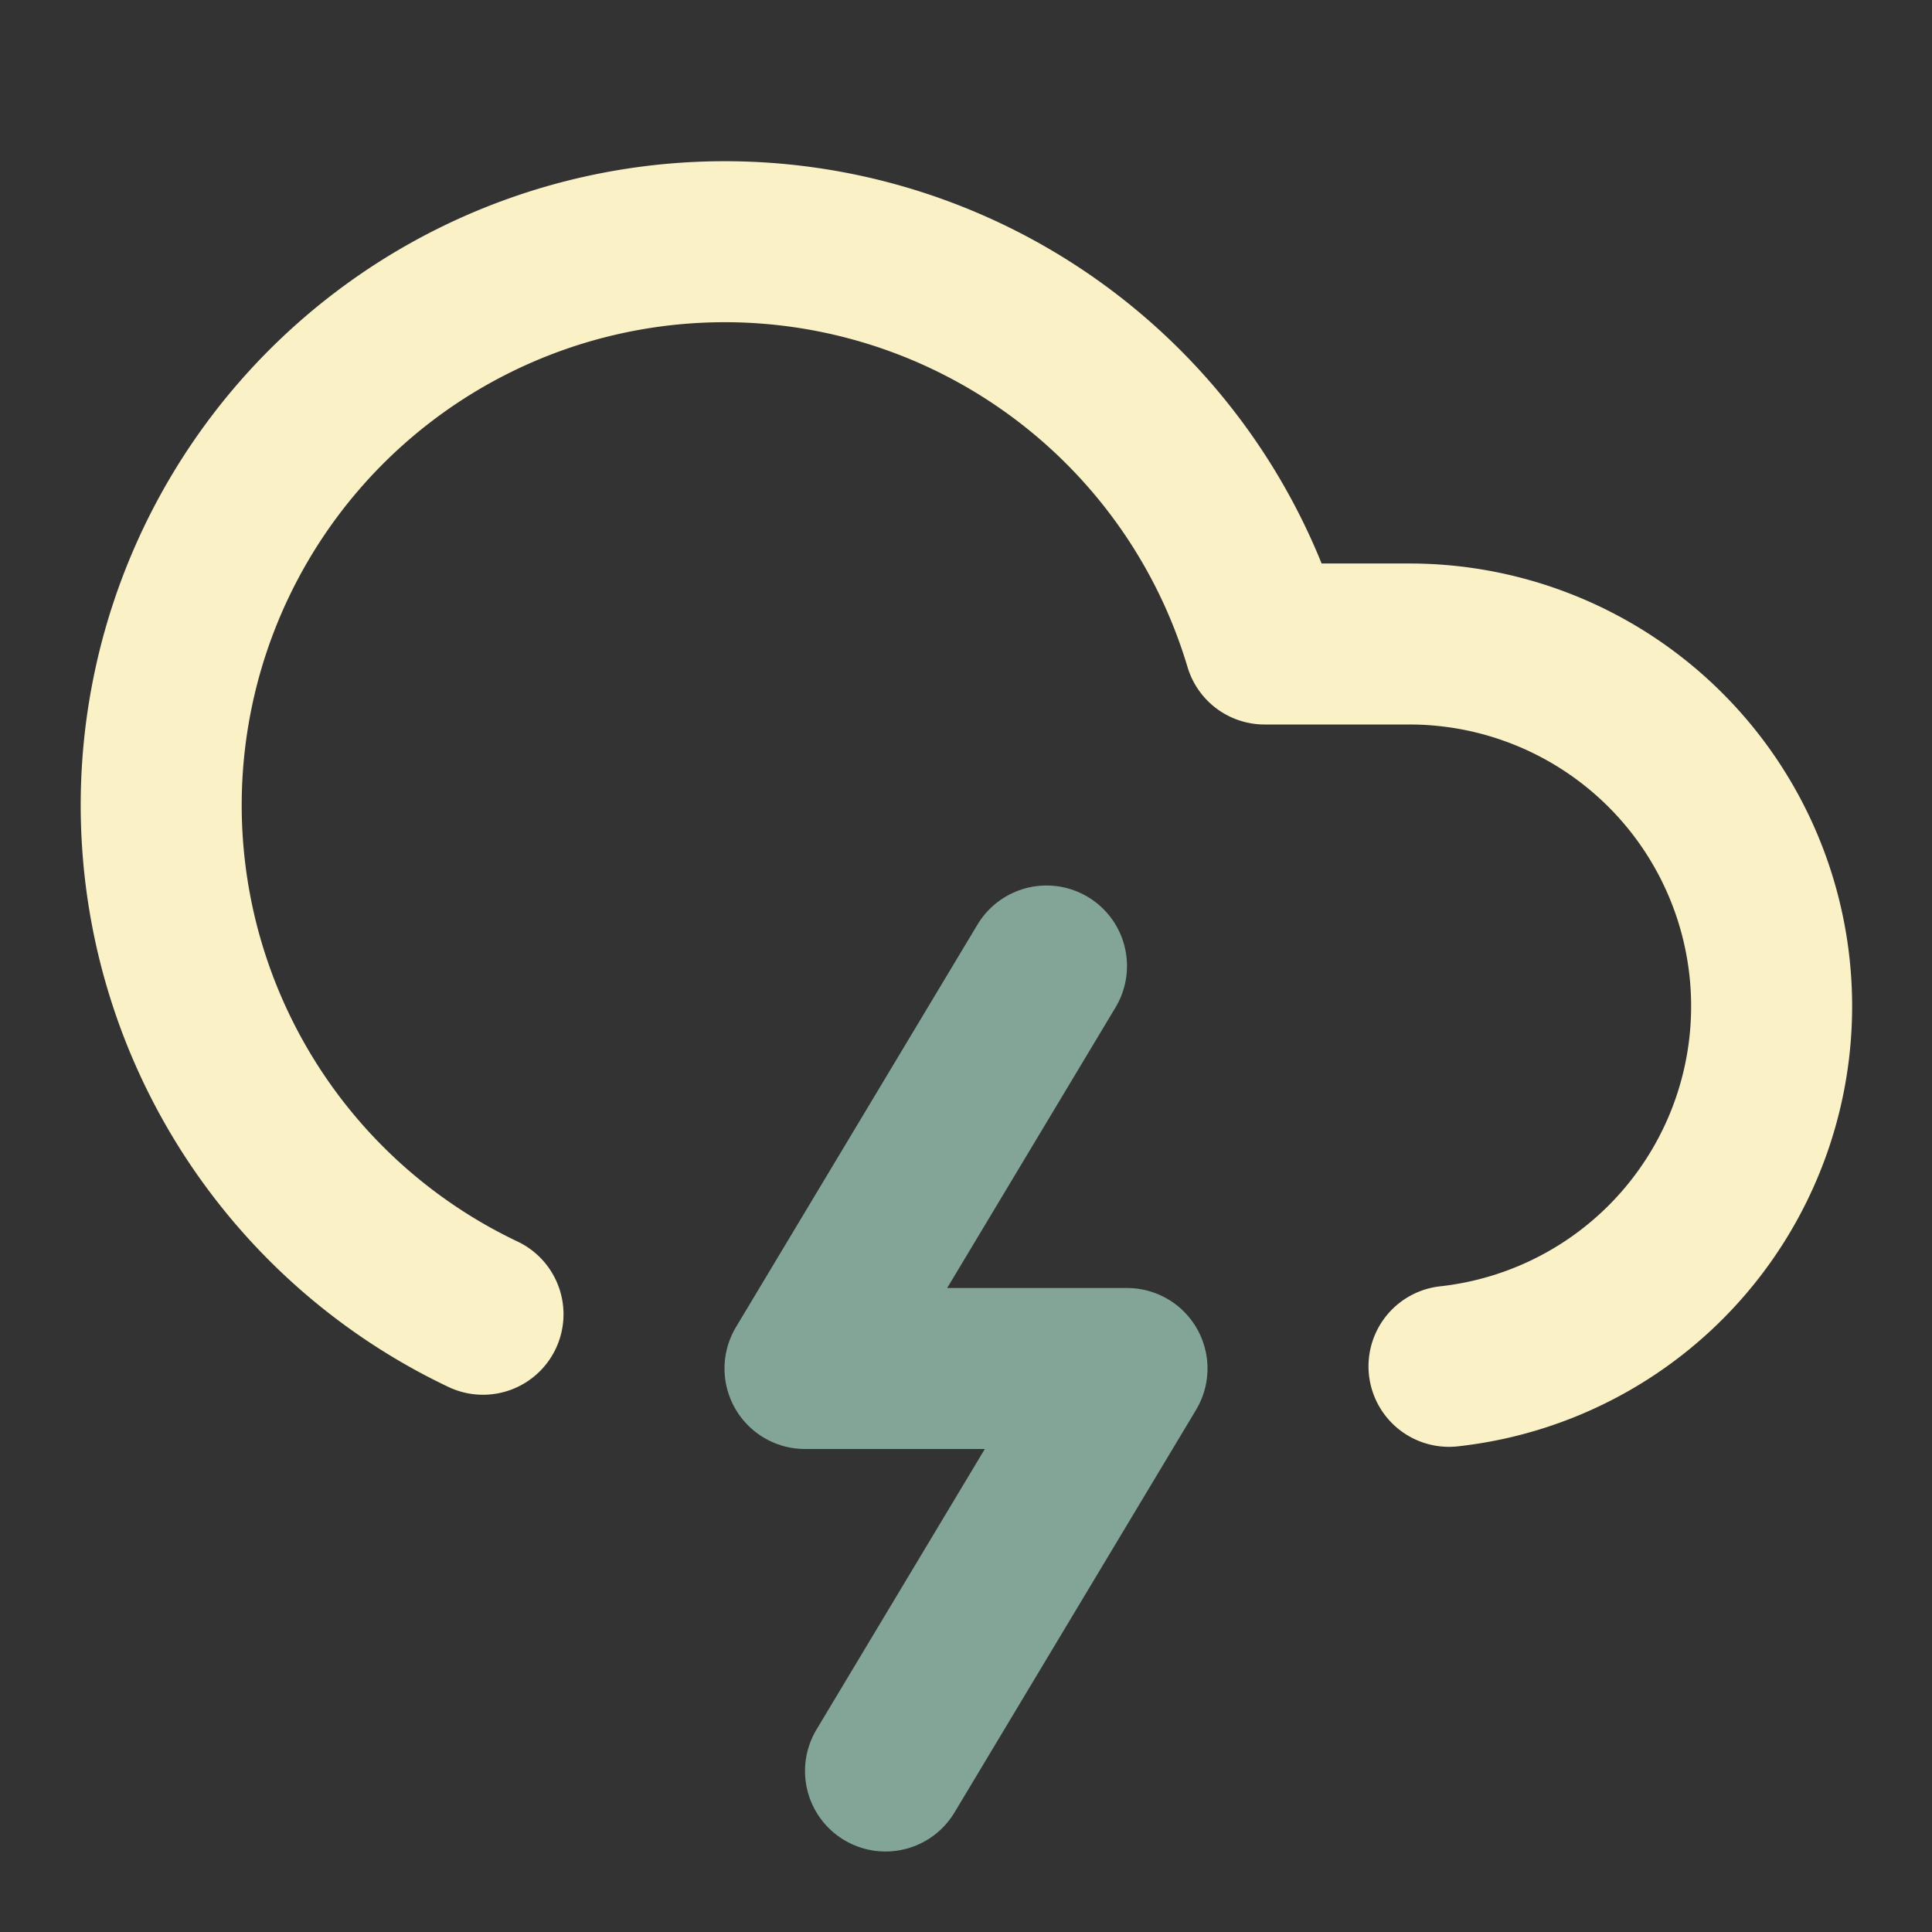 <svg xmlns="http://www.w3.org/2000/svg" width="24" height="24" viewBox="0 0 24 24" fill="none" stroke="currentColor" stroke-width="2" stroke-linecap="round" stroke-linejoin="round" class="lucide lucide-cloud-lightning"><rect x="0" y="0" width="24" height="24" fill="#333333" stroke="none"/><path stroke="#fbf1c7" d="M6 16.326A7 7 0 1 1 15.71 8h1.79a4.5 4.5 0 0 1 .5 8.973"/><path stroke="#83a598" d="m13 12-3 5h4l-3 5"/></svg>
